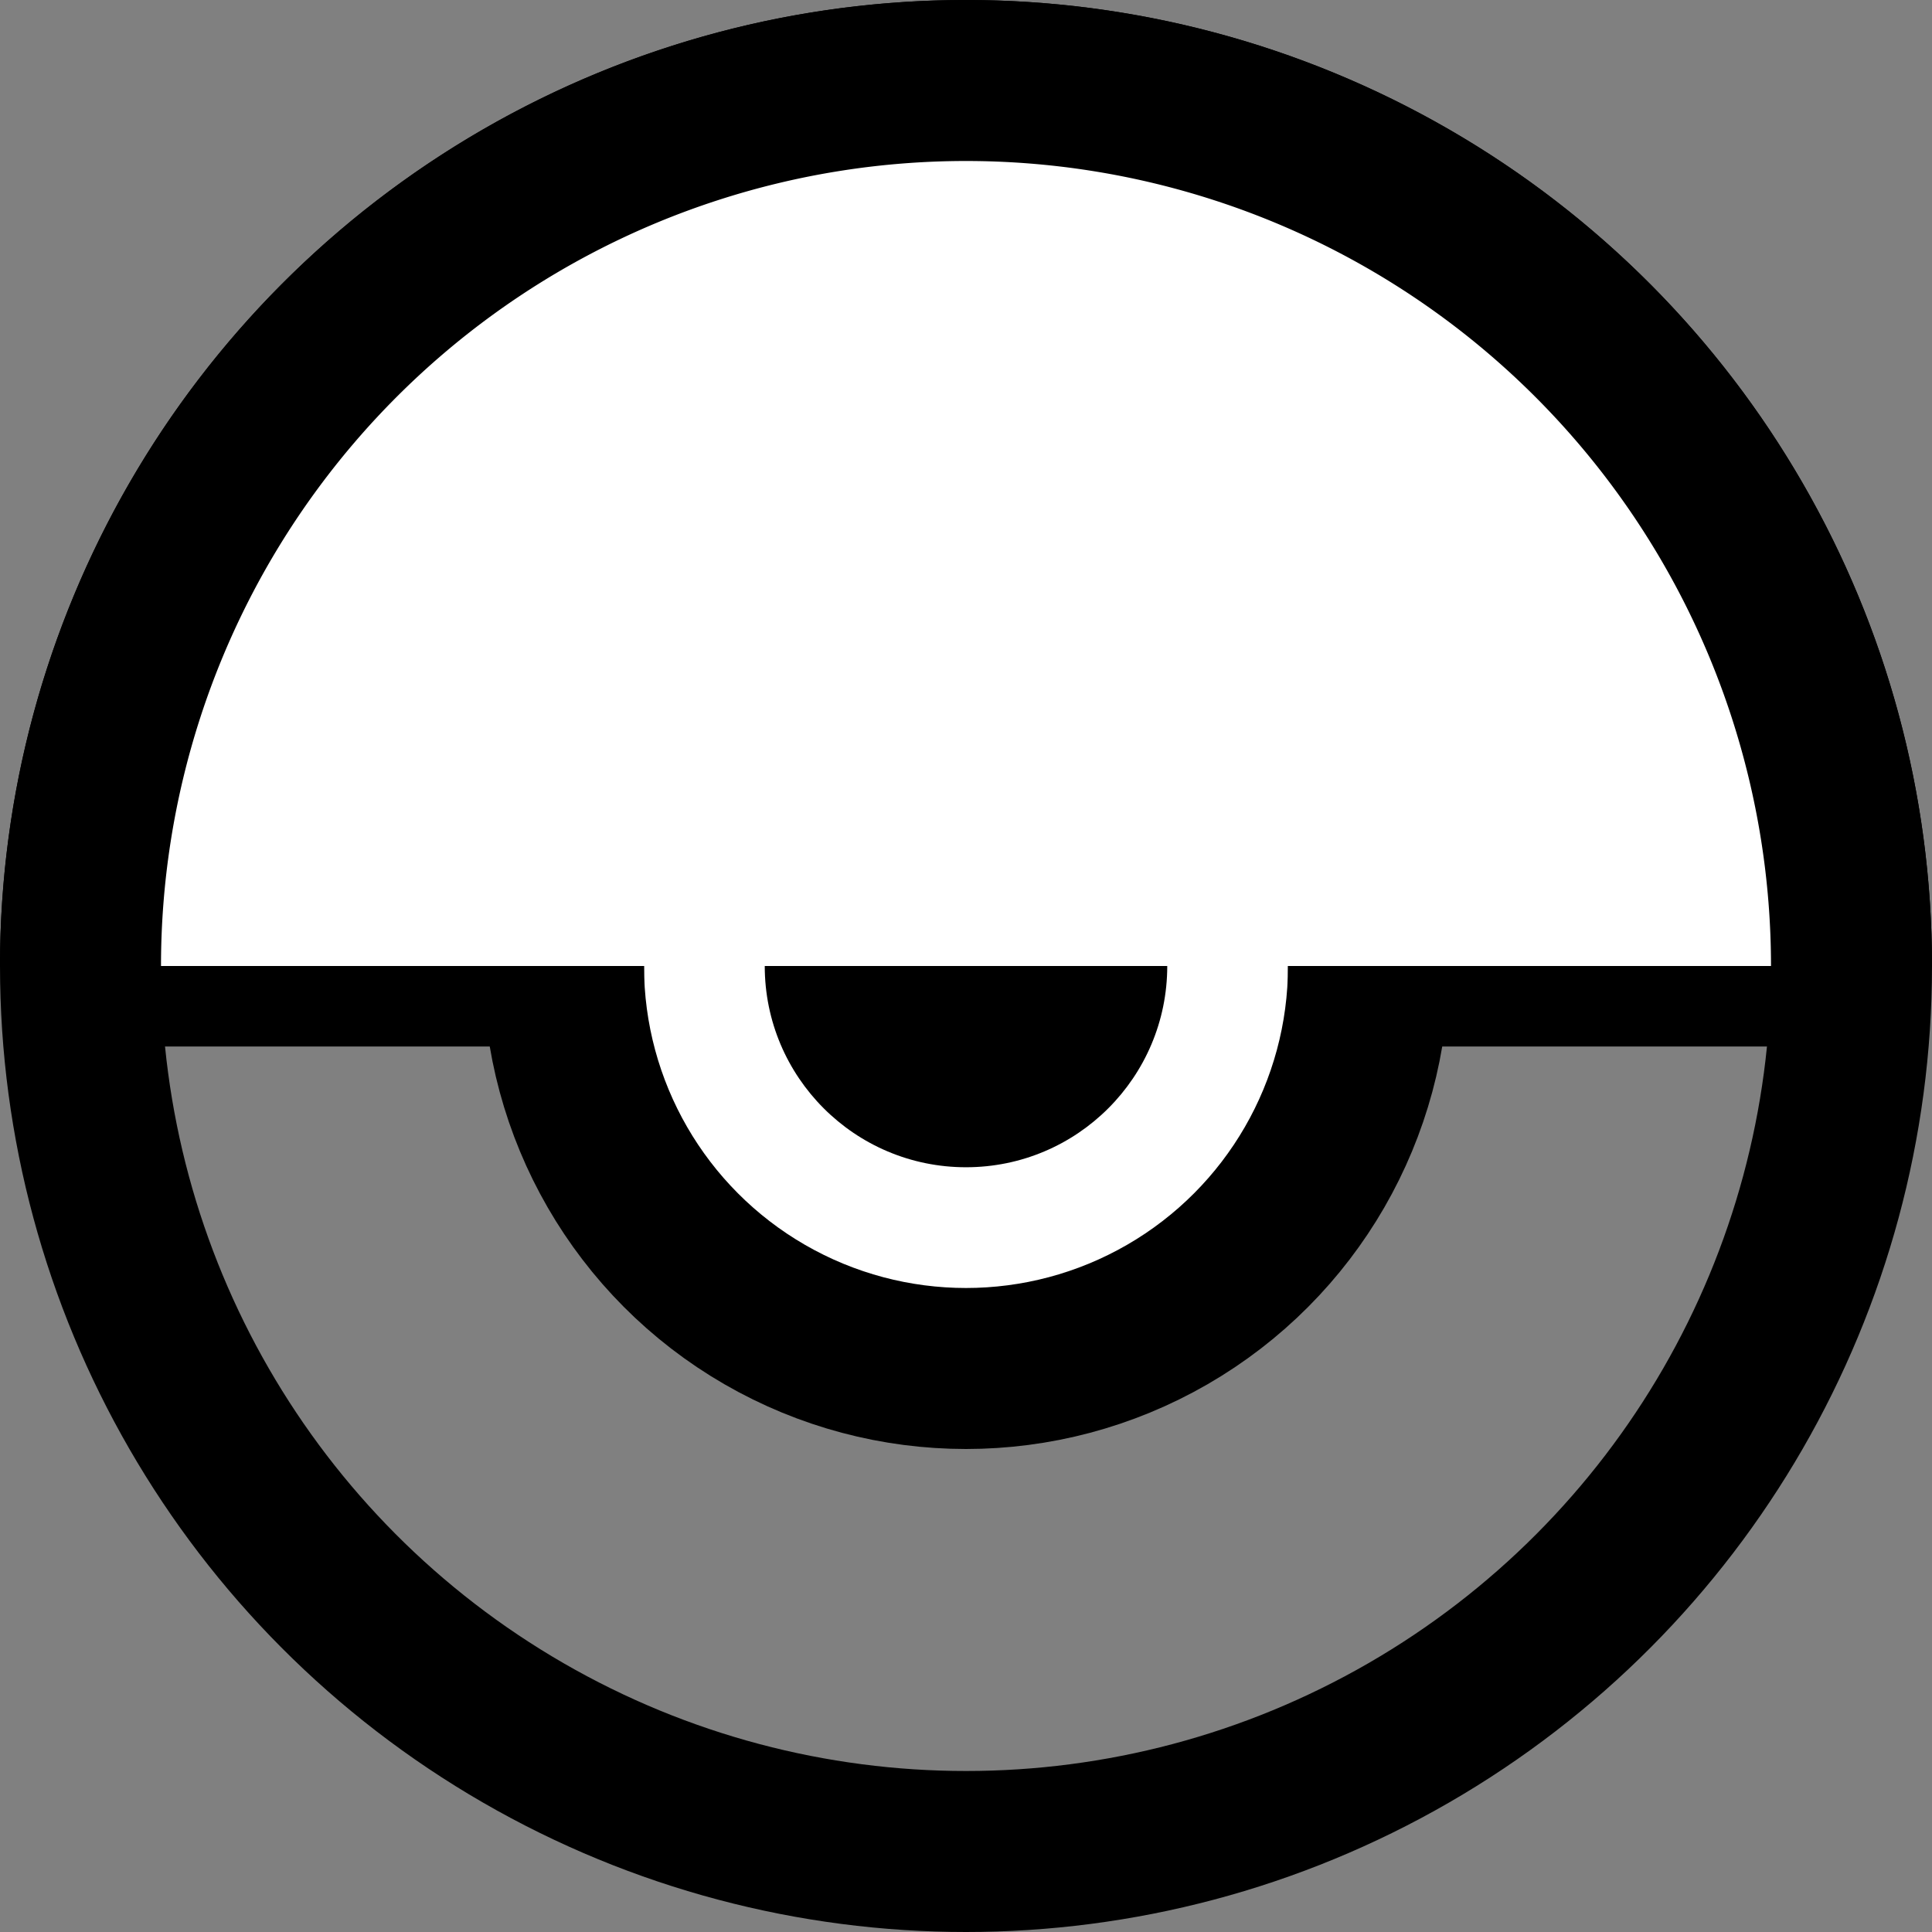 <svg
    xmlns="http://www.w3.org/2000/svg"
    viewBox="0 0 48 48"
    width="48"
    height="48"
    fill="none"
>
    <rect x="0" y="0" width="48" height="48" fill="#808080" stroke="none"/>
    <circle cx="24" cy="24" r="22" stroke="black" stroke-width="4" />
    <circle cx="24" cy="24" r="10" fill="white" stroke="black" stroke-width="4" />
    <circle cx="24" cy="24" r="5" fill="black" />
    <line x1="2" y1="24" x2="16" y2="24" stroke="black" stroke-width="4" />
    <line x1="32" y1="24" x2="46" y2="24" stroke="black" stroke-width="4" />
    <path d="M2 24a22 22 0 0144 0" fill="white" />
    <path d="M2 24a22 22 0 0144 0" fill="none" stroke="black" stroke-width="4" />
</svg>